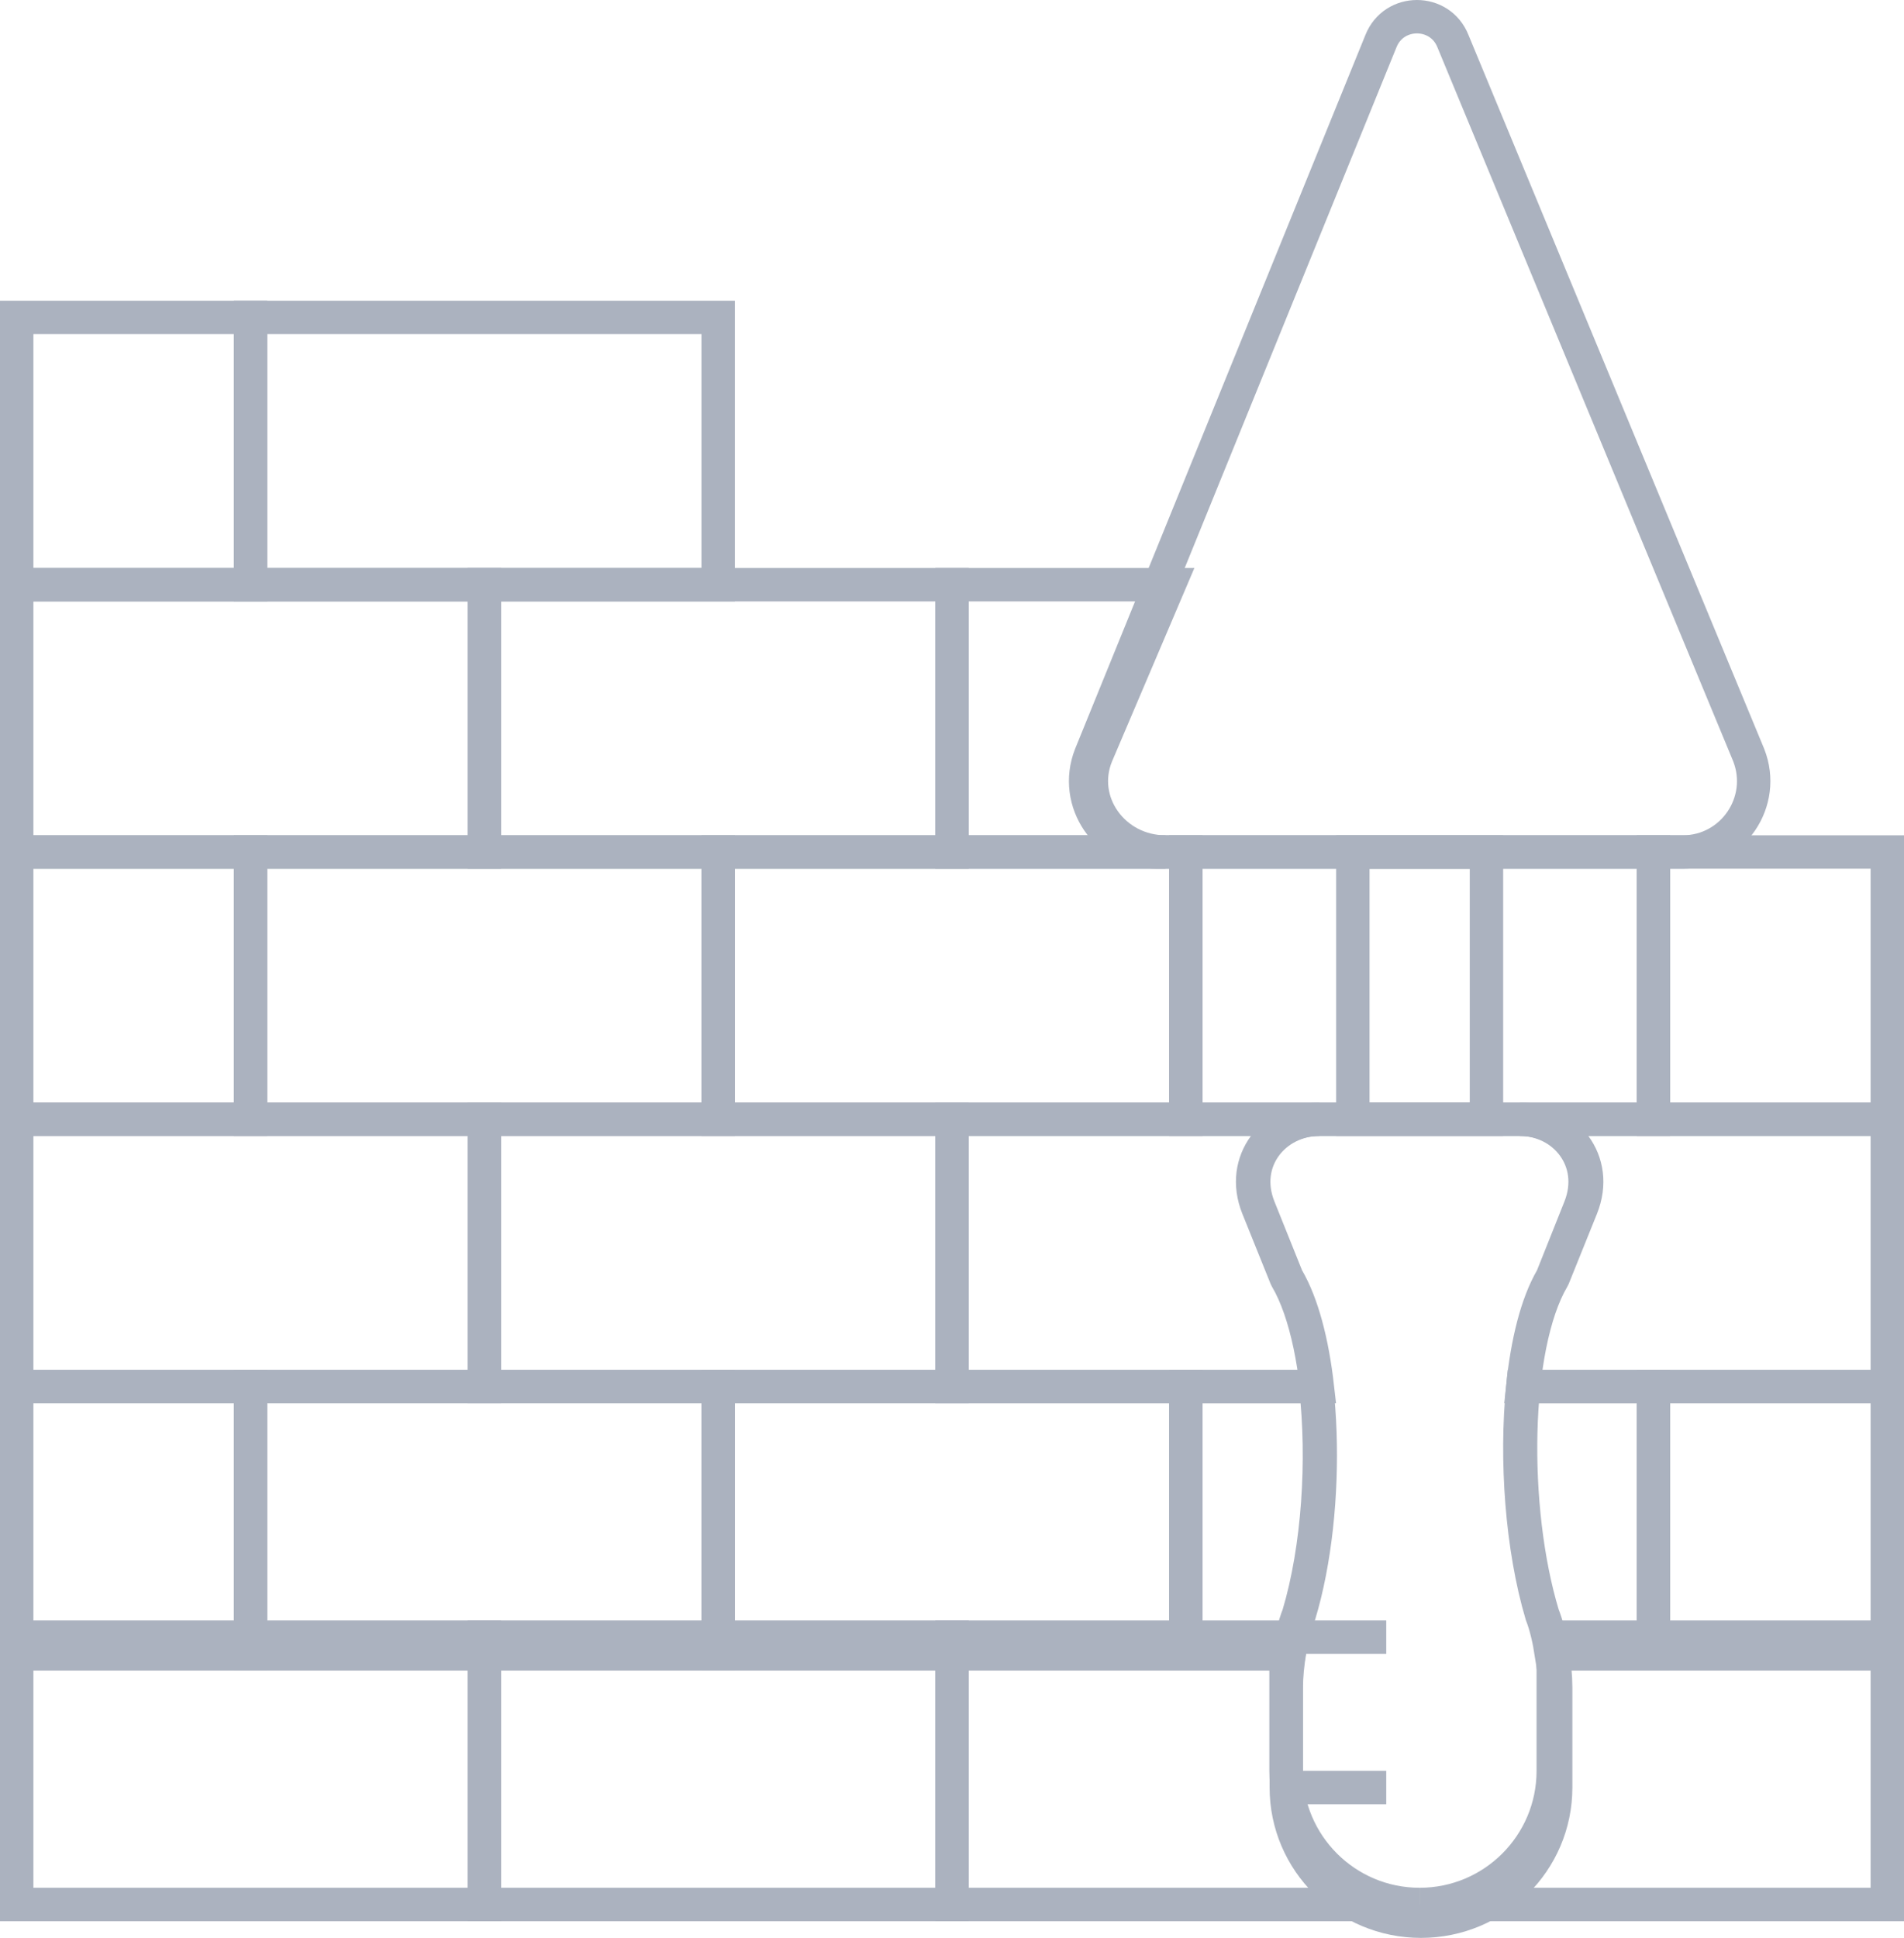 <?xml version="1.0" encoding="UTF-8"?>
<svg width="114px" height="116px" viewBox="0 0 114 116" version="1.1" xmlns="http://www.w3.org/2000/svg" xmlns:xlink="http://www.w3.org/1999/xlink">
    <!-- Generator: Sketch 49 (51002) - http://www.bohemiancoding.com/sketch -->
    <title>83-construction-outline-</title>
    <desc>Created with Sketch.</desc>
    <defs></defs>
    <g id="Page-1" stroke="none" stroke-width="1" fill="none" fill-rule="evenodd">
        <g id="Homepage" transform="translate(-665, -3089)" stroke="#ABB2BF" stroke-width="2">
            <g id="83-construction-outline-" transform="translate(666, 3090)">
                <polygon id="Stroke-795" points="0 113 28 113 28 97 0 97"></polygon>
                <polygon id="Stroke-796" points="28 113 56 113 56 97 28 97"></polygon>
                <polygon id="Stroke-797" points="0 98 14 98 14 82 0 82"></polygon>
                <polygon id="Stroke-798" points="98 98 112 98 112 82 98 82"></polygon>
                <polygon id="Stroke-799" points="14 98 42 98 42 82 14 82"></polygon>
                <polygon id="Stroke-800" points="42 98 70 98 70 82 42 82"></polygon>
                <polygon id="Stroke-801" points="0 82 28 82 28 66 0 66"></polygon>
                <polygon id="Stroke-802" points="28 82 56 82 56 66 28 66"></polygon>
                <polygon id="Stroke-803" points="0 66 14 66 14 50 0 50"></polygon>
                <polygon id="Stroke-804" points="98 66 112 66 112 50 98 50"></polygon>
                <polygon id="Stroke-805" points="14 66 42 66 42 50 14 50"></polygon>
                <polygon id="Stroke-806" points="42 66 70 66 70 50 42 50"></polygon>
                <polygon id="Stroke-807" points="70 66 98 66 98 50 70 50"></polygon>
                <polygon id="Stroke-808" points="0 50 28 50 28 34 0 34"></polygon>
                <polygon id="Stroke-809" points="28 50 56 50 56 34 28 34"></polygon>
                <polygon id="Stroke-810" points="0 34 14 34 14 18 0 18"></polygon>
                <polygon id="Stroke-811" points="14 34 42 34 42 18 14 18"></polygon>
                <path d="M85.998,1.473 L103.702,44.2 C104.795,46.986 102.743,50 99.752,50 L68.248,50 C65.257,50 63.205,46.986 64.298,44.2 L81.678,1.473 C82.45,-0.491 85.227,-0.491 85.998,1.473 Z" id="Stroke-1251"></path>
                <path d="M76,106 L82,106" id="Stroke-1252"></path>
                <path d="M76,97 L82,97" id="Stroke-1253"></path>
                <path d="M92.013,75.44 L93.686,71.29 C94.815,68.488 92.735,66 90.047,66 L77.952,66 C75.264,66 73.184,68.488 74.315,71.29 L75.988,75.44 L76.028,75.524 C78.417,79.594 78.714,89.284 76.786,95.658 C76.311,96.836 76.016,98.732 76.016,100 L76.016,106 C76.016,110.418 79.627,114 84.08,114 C88.533,114 92.144,110.418 92.144,106 L92.144,100 C92.144,98.732 91.848,96.836 91.374,95.658 C89.445,89.284 89.584,79.594 91.971,75.524 L92.013,75.44 Z" id="Stroke-1254"></path>
                <path d="M64.656,44.2 L69,34 L56,34 L56,50 L68.789,50 C65.66,50 63.512,46.986 64.656,44.2 Z" id="Stroke-1255"></path>
                <path d="M90,66 C92.657,66 94.713,68.49 93.597,71.292 L91.943,75.44 L91.901,75.524 C91.016,77.05 90.444,79.366 90.175,82 L112,82 L112,66 L90,66 Z" id="Stroke-1256"></path>
                <path d="M76.085,75.524 L76.043,75.44 L74.377,71.292 C73.253,68.488 75.325,66 78,66 L56,66 L56,82 L77.874,82 C77.574,79.366 76.976,77.05 76.085,75.524 Z" id="Stroke-1257"></path>
                <path d="M76.748,95.658 C77.941,91.674 78.275,86.392 77.778,82 L70,82 L70,98 L76.164,98 C76.295,97.15 76.493,96.298 76.748,95.658 Z" id="Stroke-1258"></path>
                <path d="M90.179,82 C89.734,86.394 90.123,91.674 91.307,95.658 C91.56,96.3 91.756,97.15 91.887,98 L98,98 L98,82 L90.179,82 Z" id="Stroke-1259"></path>
                <path d="M91.822,97 C91.932,97.712 92,98.422 92,99 L92,105 C92,109.418 88.418,113 84,113 L112,113 L112,97 L91.822,97 Z" id="Stroke-1260"></path>
                <path d="M76,105 L76,99 C76,98.422 76.068,97.712 76.178,97 L56,97 L56,113 L84,113 C79.582,113 76,109.418 76,105 Z" id="Stroke-1261"></path>
                <polygon id="Stroke-1262" points="80 66 88 66 88 50 80 50"></polygon>
            </g>
        </g>
    </g>
</svg>